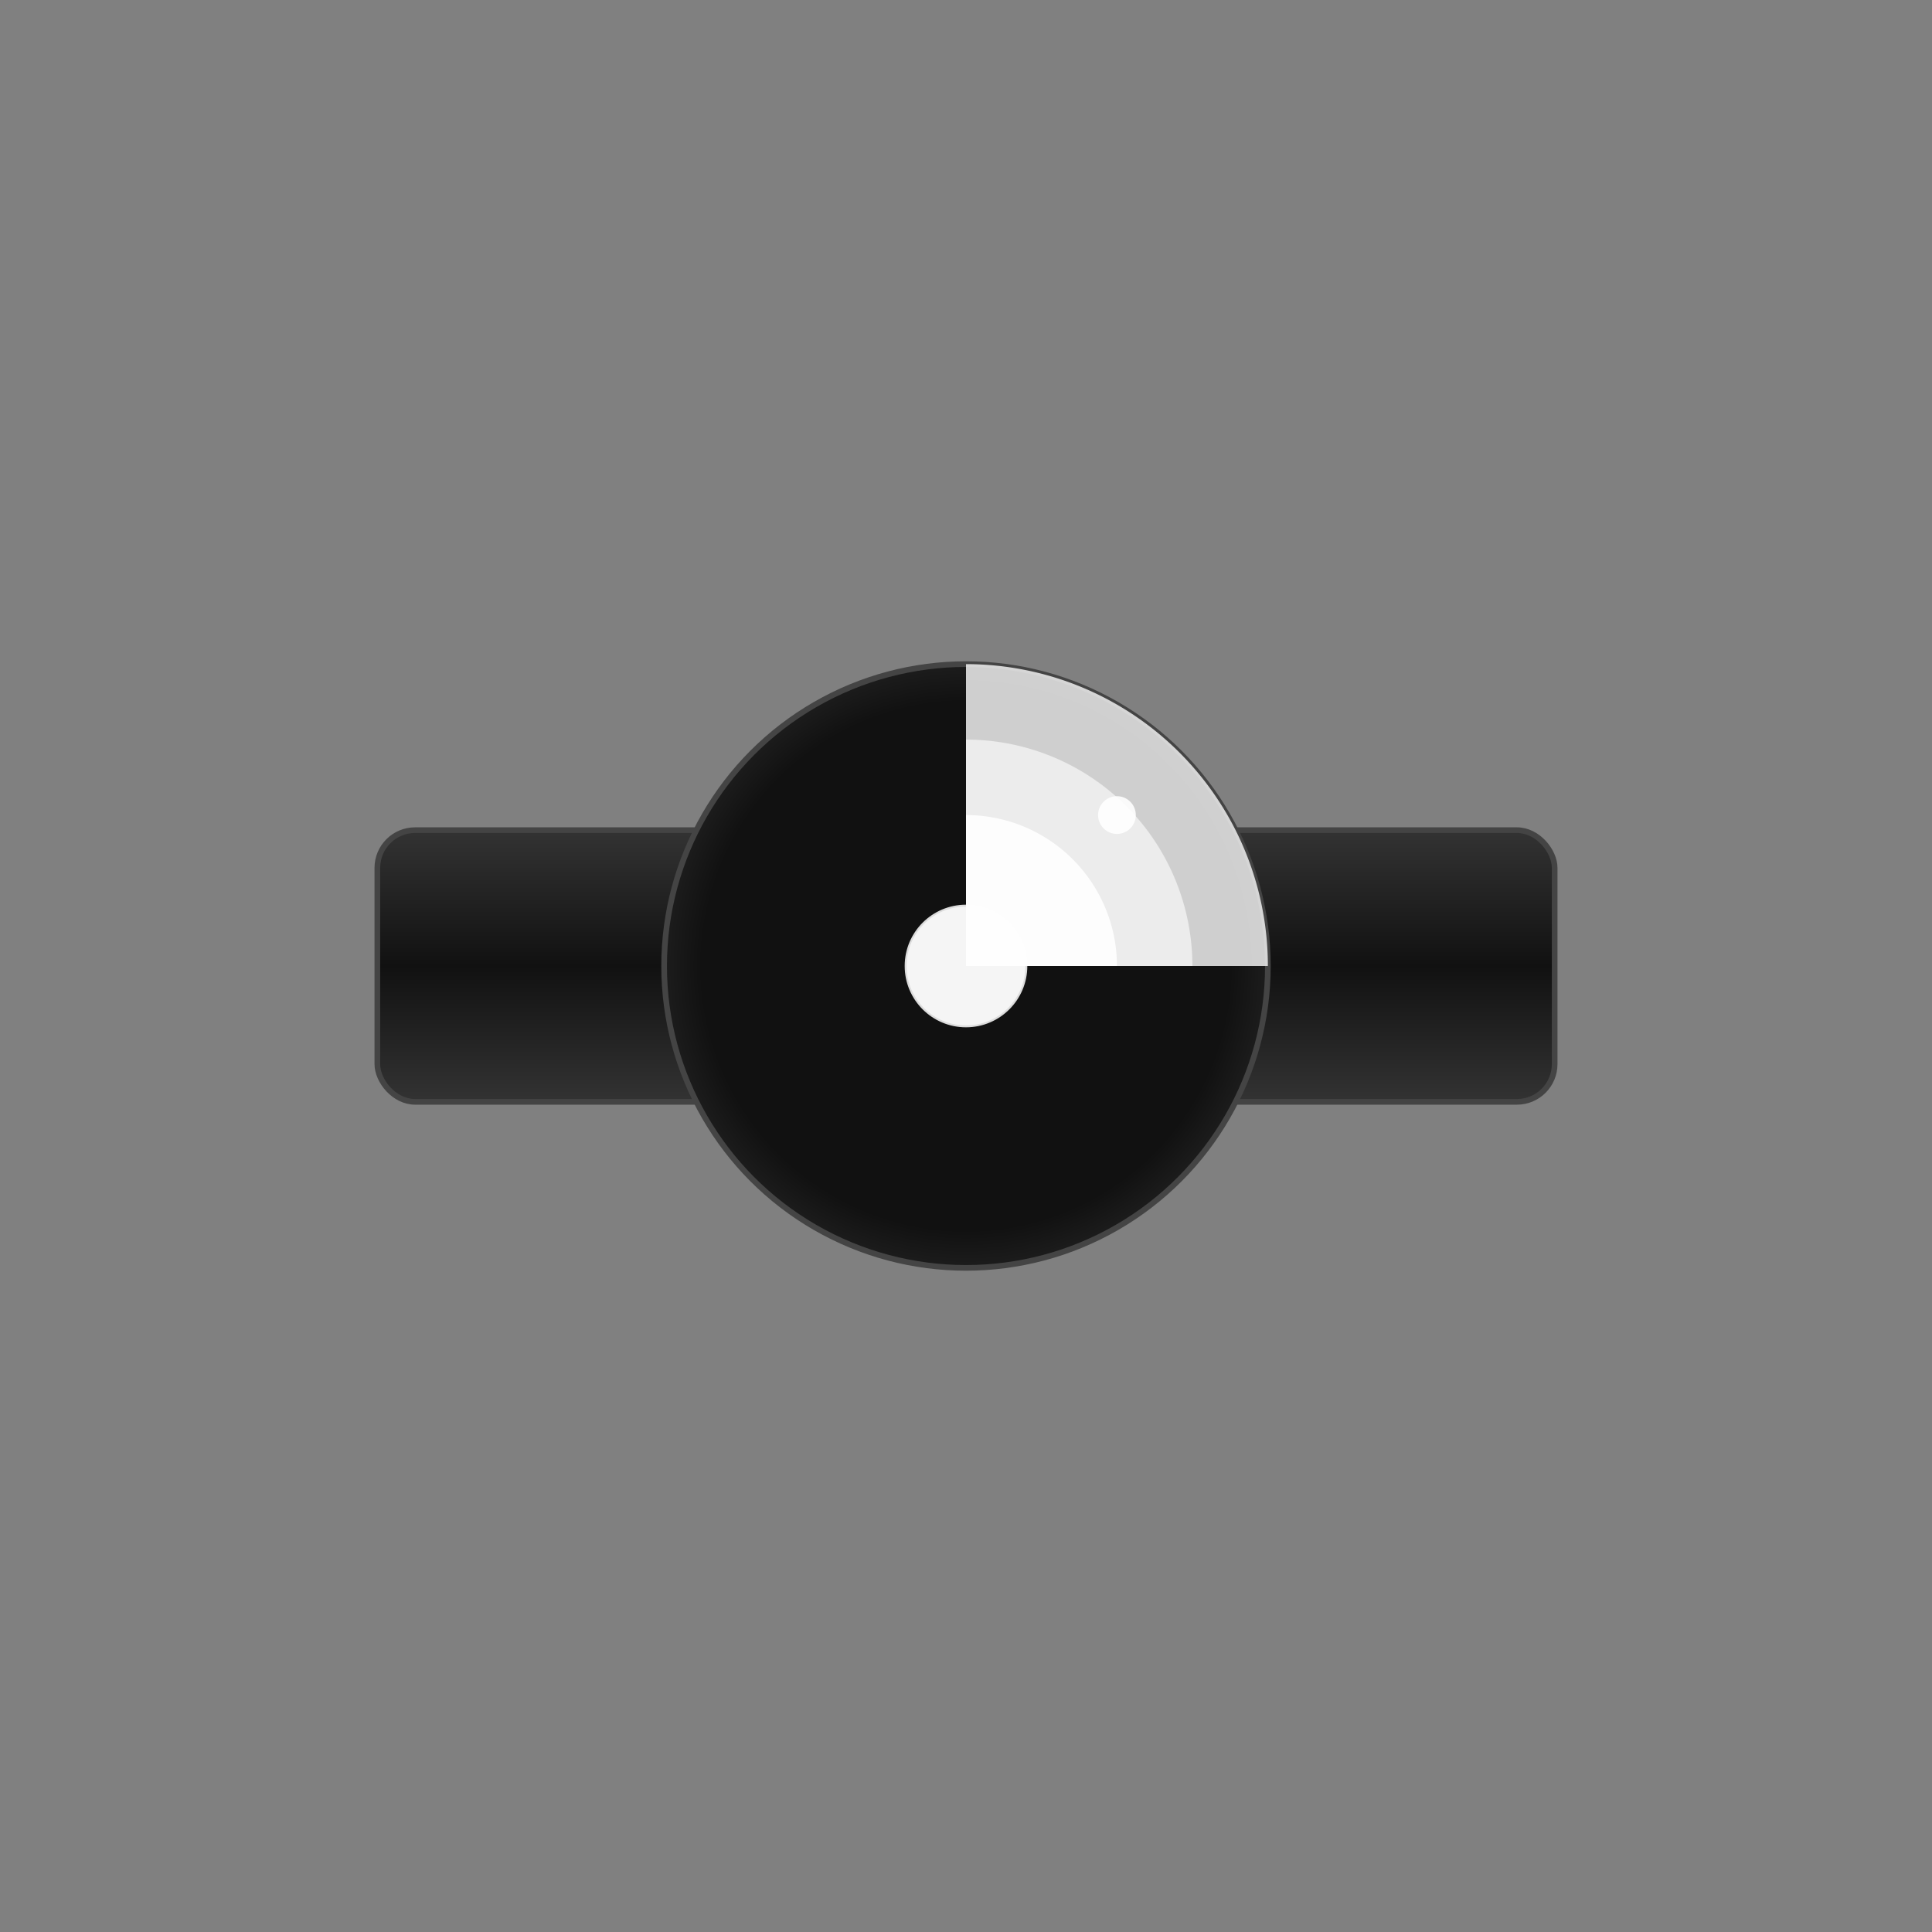 <!-- Enhanced headmirror.svg with multiple reflection wedges and improved styling -->
<svg version="1.1"
     id="headmirror"
     xmlns="http://www.w3.org/2000/svg"
     viewBox="0 0 512 512">
  
  <rect x="0" y="0" width="512" height="512" fill="#808080" stroke="none"/>
  
  <!-- Background radial gradient to add depth -->
  <defs>
    <radialGradient id="mirrorGradient" cx="256" cy="256" r="100" gradientUnits="userSpaceOnUse">
      <stop offset="70%" stop-color="#111111" />
      <stop offset="100%" stop-color="#333333" />
    </radialGradient>
    
    <!-- Gradient for the band -->
    <linearGradient id="bandGradient" x1="0%" y1="0%" x2="0%" y2="100%">
      <stop offset="0%" stop-color="#333333" />
      <stop offset="50%" stop-color="#111111" />
      <stop offset="100%" stop-color="#333333" />
    </linearGradient>
  </defs>

  <!-- The horizontal band with rounded corners and gradient -->
  <rect x="100" y="220" width="312" height="72" fill="url(#bandGradient)" rx="10" ry="10" 
        stroke="#444444" stroke-width="1.5" />

  <!-- The large circle (mirror) with gradient fill -->
  <circle cx="256" cy="256" r="80" fill="url(#mirrorGradient)" 
          stroke="#444444" stroke-width="1.5" />

  <!-- A small white circle in the center -->
  <circle cx="256" cy="256" r="16" fill="#F5F5F5" 
          stroke="#DDDDDD" stroke-width="0.5" />

  <!-- Primary reflection wedge (off-white) -->
  <path d="M256 256 L256 176 A80 80 0 0 1 336 256 z" fill="#F0F0F0" opacity="0.85"/>
  
  <!-- Secondary smaller reflection wedge -->
  <path d="M256 256 L256 196 A60 60 0 0 1 316 256 z" fill="#F8F8F8" opacity="0.7"/>
  
  <!-- Third even smaller reflection wedge -->
  <path d="M256 256 L256 216 A40 40 0 0 1 296 256 z" fill="#FFFFFF" opacity="0.9"/>
  
  <!-- Small highlight dot in the upper right quadrant -->
  <circle cx="296" cy="216" r="5" fill="#FFFFFF" opacity="0.9" />
</svg>